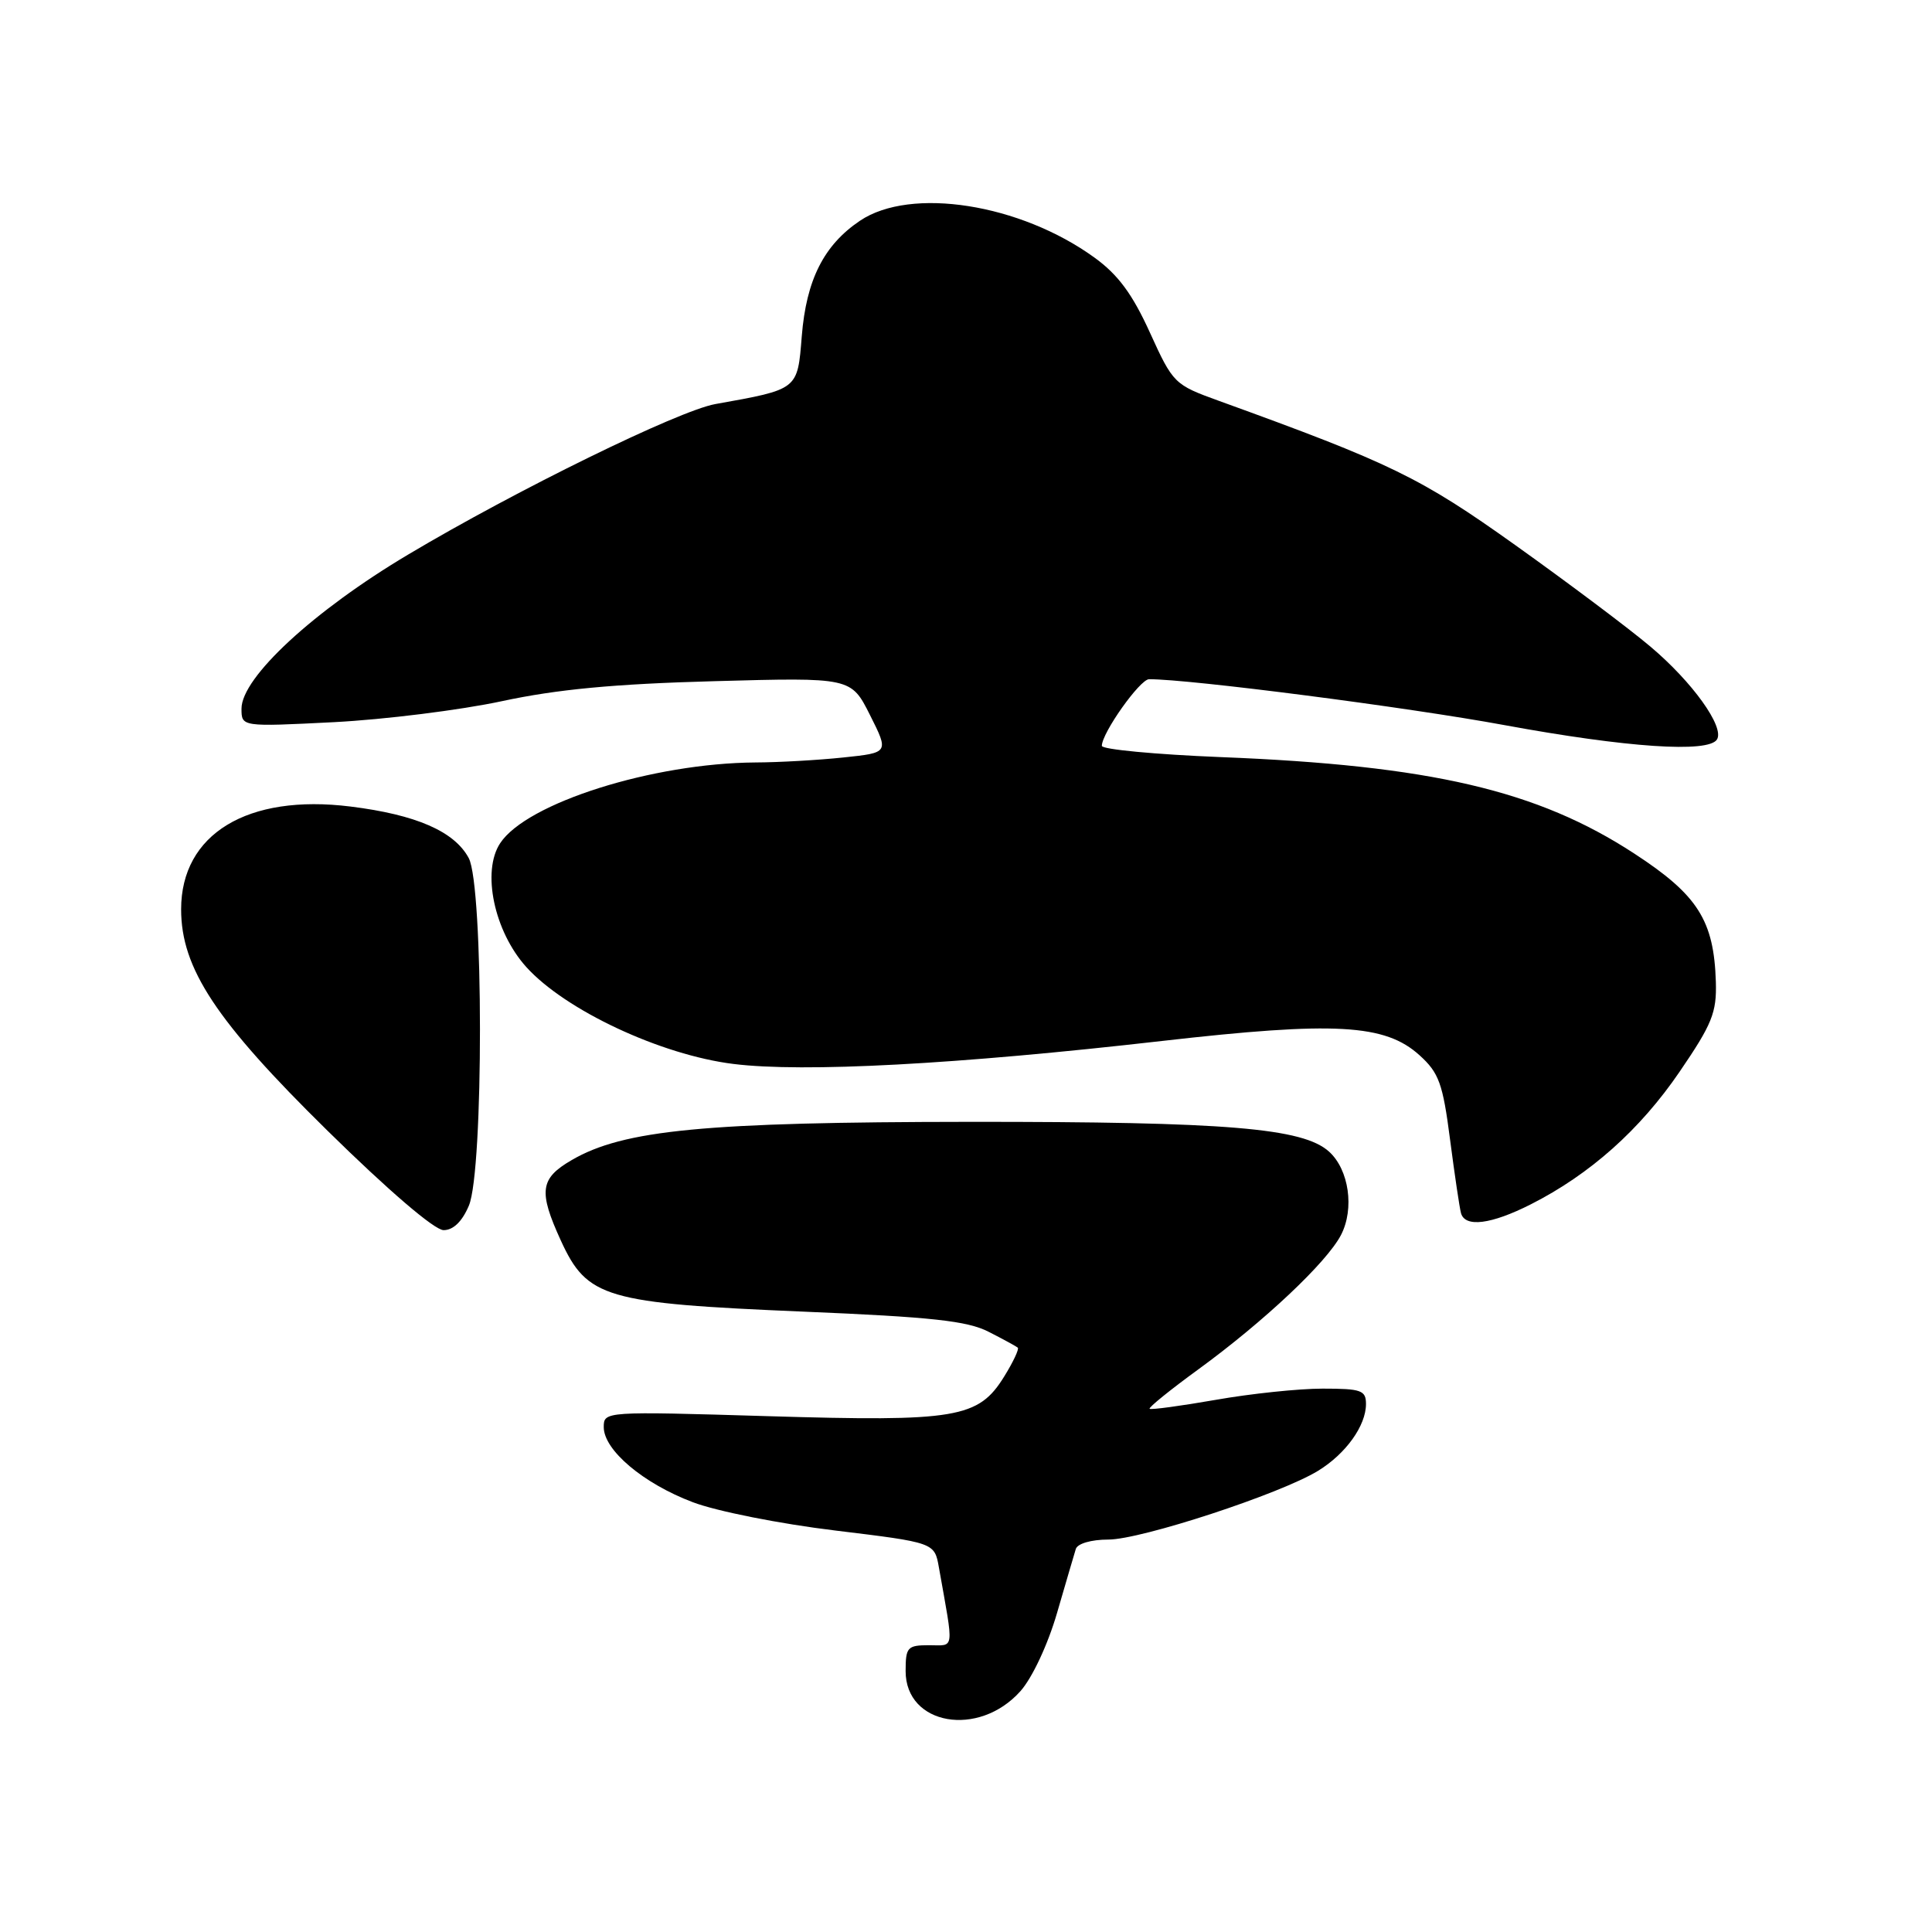 <?xml version="1.0" encoding="UTF-8" standalone="no"?>
<!DOCTYPE svg PUBLIC "-//W3C//DTD SVG 1.1//EN" "http://www.w3.org/Graphics/SVG/1.1/DTD/svg11.dtd" >
<svg xmlns="http://www.w3.org/2000/svg" xmlns:xlink="http://www.w3.org/1999/xlink" version="1.1" viewBox="0 0 256 256">
 <g >
 <path fill="currentColor"
d=" M 135.21 224.09 C 136.77 222.34 138.83 217.95 140.05 213.77 C 141.21 209.77 142.34 205.94 142.55 205.25 C 142.77 204.53 144.60 204.00 146.87 204.00 C 151.20 204.00 169.67 197.95 174.65 194.89 C 178.33 192.64 181.00 188.91 181.00 186.04 C 181.00 184.22 180.37 184.00 175.25 184.00 C 172.09 184.00 165.71 184.67 161.07 185.49 C 156.43 186.30 152.50 186.83 152.33 186.67 C 152.17 186.50 155.06 184.16 158.77 181.46 C 167.52 175.08 175.81 167.27 177.69 163.64 C 179.49 160.16 178.75 154.99 176.11 152.60 C 172.65 149.47 162.60 148.63 128.50 148.65 C 93.40 148.68 82.60 149.71 75.73 153.73 C 71.55 156.16 71.33 157.85 74.31 164.37 C 77.81 172.00 80.17 172.69 106.50 173.80 C 123.46 174.51 128.17 175.02 131.00 176.47 C 132.93 177.45 134.66 178.40 134.86 178.57 C 135.06 178.75 134.26 180.46 133.07 182.38 C 129.65 187.92 126.76 188.40 101.77 187.65 C 80.11 187.00 80.00 187.01 80.00 189.10 C 80.00 192.15 85.24 196.57 91.80 199.05 C 94.95 200.25 103.38 201.92 110.66 202.80 C 123.83 204.40 123.83 204.40 124.41 207.70 C 126.41 218.96 126.54 218.00 123.11 218.00 C 120.23 218.00 120.00 218.26 120.00 221.44 C 120.00 228.60 129.67 230.29 135.21 224.09 Z  M 62.13 159.75 C 64.10 155.07 64.08 117.39 62.11 113.70 C 60.21 110.16 55.14 107.95 46.44 106.87 C 32.79 105.17 24.00 110.51 24.00 120.49 C 24.00 128.31 28.61 135.29 43.38 149.81 C 51.48 157.77 57.58 163.00 58.78 163.00 C 60.06 163.00 61.24 161.86 62.13 159.75 Z  M 202.84 159.58 C 210.68 155.61 217.31 149.70 222.55 142.02 C 226.86 135.71 227.48 134.18 227.36 130.11 C 227.11 121.96 224.97 118.59 216.55 113.10 C 203.72 104.72 189.56 101.42 161.75 100.32 C 153.09 99.97 146.00 99.30 146.00 98.83 C 146.00 97.12 151.05 90.00 152.26 90.00 C 157.71 89.99 186.49 93.71 199.34 96.08 C 215.54 99.06 226.39 99.80 227.51 97.98 C 228.53 96.33 224.25 90.36 218.68 85.67 C 215.83 83.26 207.79 77.23 200.81 72.25 C 188.19 63.25 184.37 61.39 161.50 53.11 C 155.61 50.98 155.44 50.82 152.37 44.07 C 150.05 38.97 148.16 36.40 145.02 34.13 C 135.17 26.99 120.68 24.72 113.95 29.25 C 109.16 32.48 106.84 37.08 106.24 44.54 C 105.67 51.68 105.81 51.57 94.79 53.54 C 89.93 54.41 68.46 64.92 54.12 73.46 C 41.56 80.93 32.00 89.77 32.00 93.90 C 32.00 96.31 32.00 96.31 44.25 95.69 C 50.99 95.34 61.00 94.09 66.50 92.91 C 73.81 91.34 81.38 90.62 94.64 90.26 C 112.77 89.76 112.77 89.76 115.28 94.75 C 117.79 99.74 117.79 99.74 111.75 100.37 C 108.42 100.72 103.19 101.02 100.10 101.03 C 86.49 101.12 69.80 106.39 66.28 111.72 C 63.80 115.46 65.48 123.42 69.74 128.14 C 74.92 133.87 87.57 139.79 97.19 140.98 C 106.47 142.13 126.73 141.05 154.00 137.93 C 176.89 135.32 183.53 135.69 188.10 139.83 C 190.67 142.16 191.18 143.57 192.14 151.00 C 192.75 155.68 193.40 160.06 193.59 160.75 C 194.13 162.68 197.59 162.24 202.84 159.58 Z "/>
</g>
</svg>